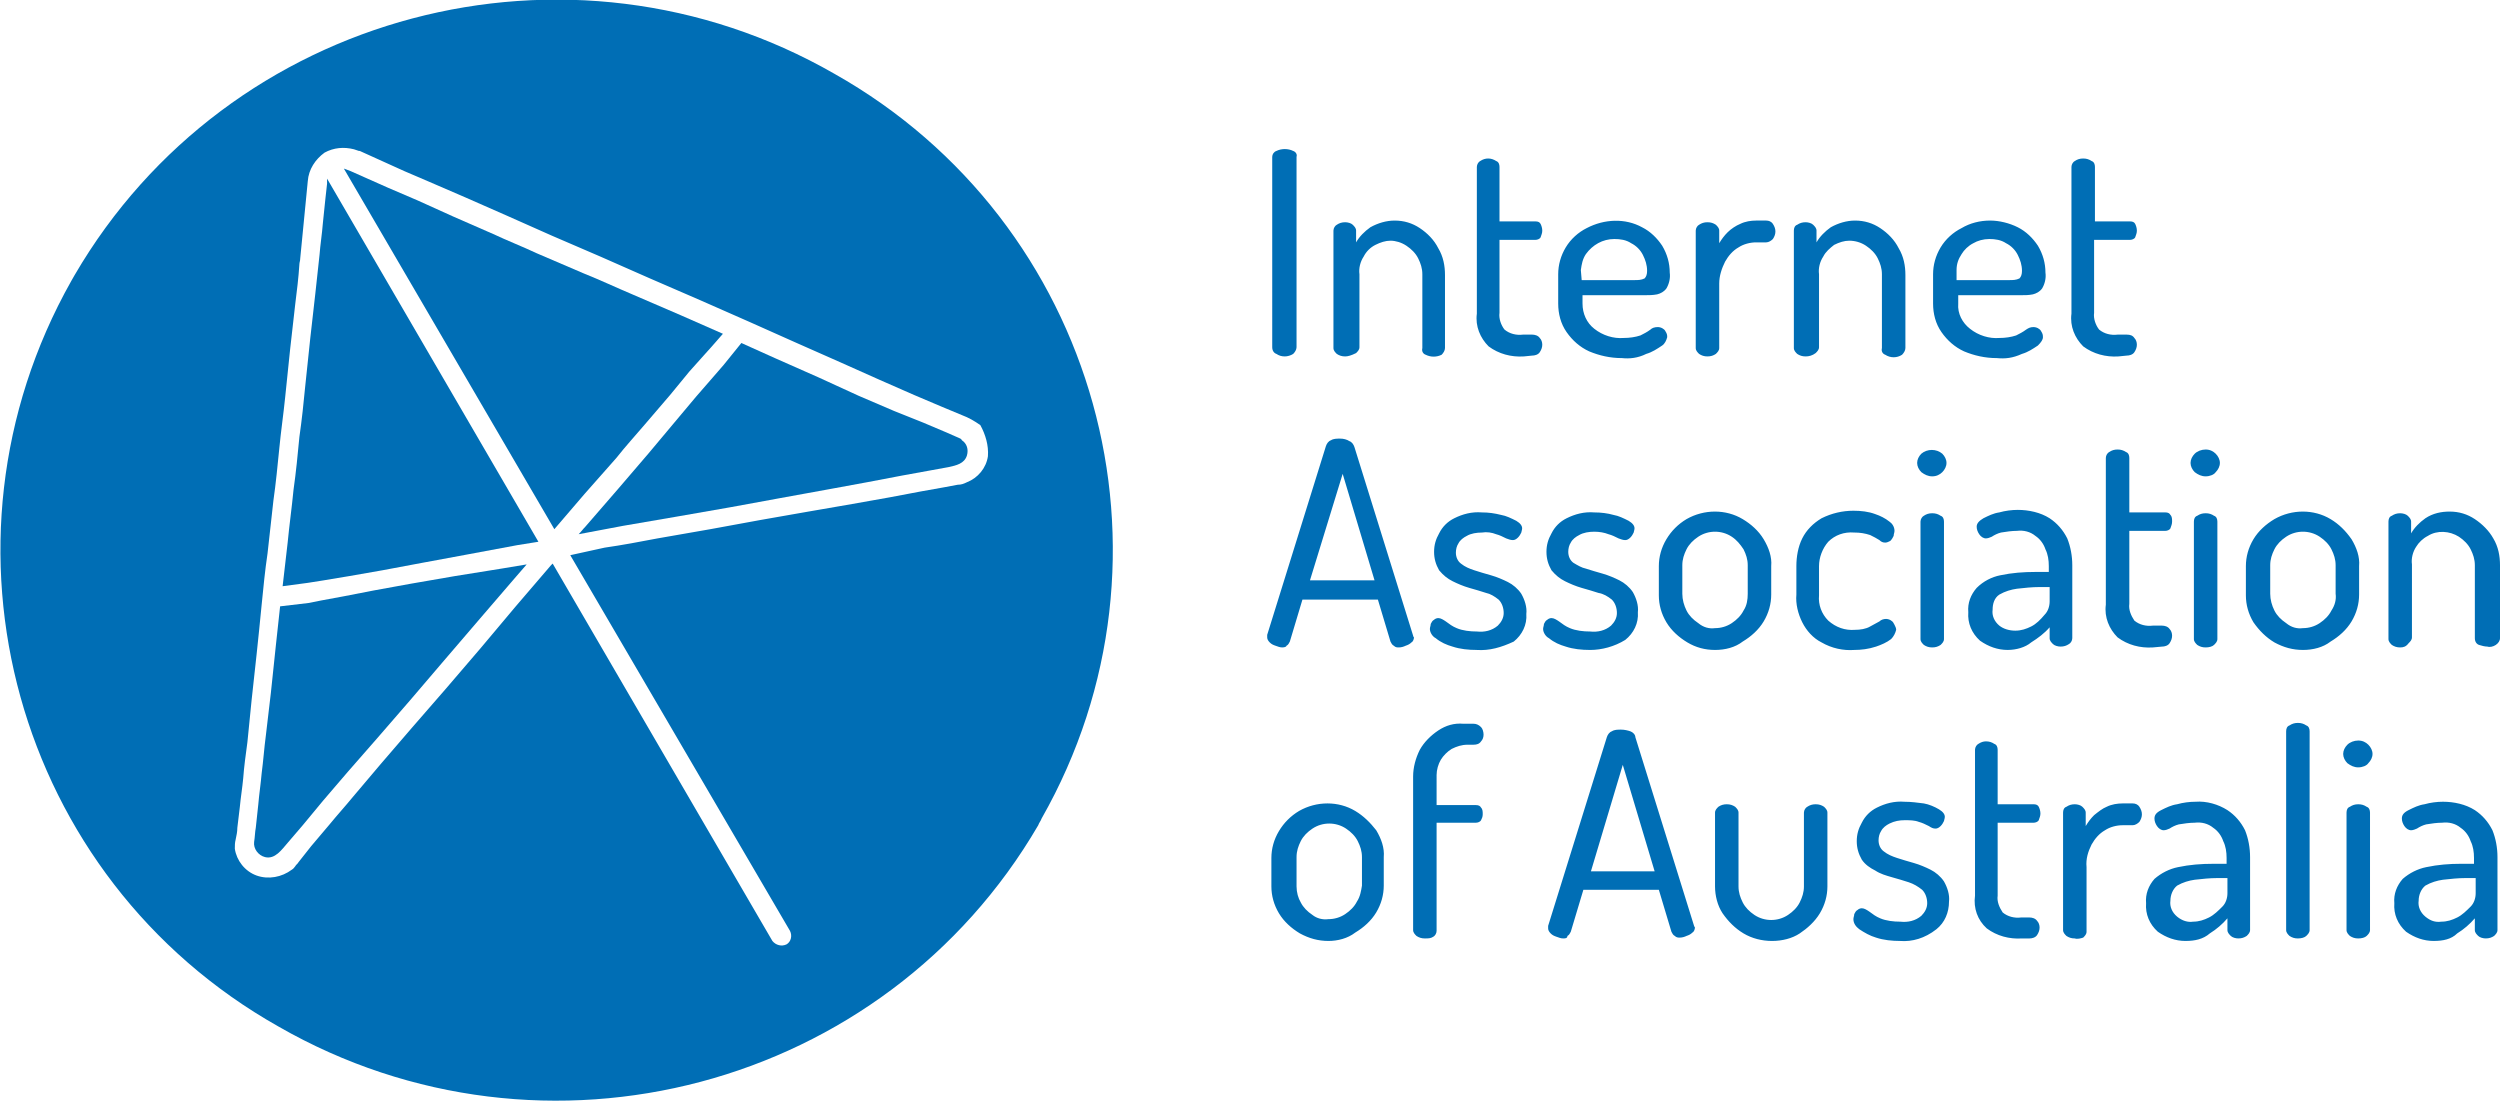 <svg xmlns="http://www.w3.org/2000/svg" xml:space="preserve" style="enable-background:new 0 0 298.1 131.3" viewBox="0 0 298.1 131.3"><style>.st0{fill:#006eb5}</style><g id="Layer_1"><path d="m54.2 68.7-5.2.9-4.4.8-3.6.7-2.7.5-1.5.3-3.4.4-.5 4.6-.6 5.7-.6 5.1c-.2 1.5-.3 3-.5 4.5-.1 1.2-.3 2.5-.4 3.7-.1.9-.2 1.8-.3 2.8-.1.5-.1 1.1-.2 1.7-.1.8.5 1.6 1.3 1.8 1.2.3 2-.9 2.7-1.7l1.8-2.1 2.4-2.9c1-1.2 2-2.3 3-3.5l3.5-4 3.9-4.5 4.1-4.8 4.2-4.9 4.3-5 1.3-1.5-3 .5-5.6.9zM73.5 54.6c1.1-1.4 2.3-2.7 3.4-4l3-3.5 2.3-2.8 1.7-1.9c.3-.3.6-.7.9-1l1.4-1.6-5-2.2-5.8-2.5c-1.9-.8-3.8-1.7-5.8-2.5L64 30.2c-1.7-.8-3.5-1.5-5.2-2.3L54 25.8l-4.2-1.9-3.5-1.5-2.7-1.2-1.8-.8-.8-.3 25.1 43 3.6-4.2 3.8-4.3zM39 21.9l-.2 1.8c-.1 1-.2 1.9-.3 2.9-.1 1.3-.3 2.5-.4 3.8l-.5 4.6-.6 5.3c-.2 1.9-.4 3.7-.6 5.7-.2 2.1-.4 4-.7 6.1-.2 2.1-.4 4.2-.7 6.3-.2 2.1-.5 4.2-.7 6.3l-.6 5.2 3-.4 1.9-.3 3-.5 4-.7 4.8-.9 5.4-1 5.9-1.1 2.5-.4L39 21.3v.6zM114.3 52.2l-1.6-.7-2.6-1.1-3.5-1.4-4.2-1.8-4.8-2.2-5.2-2.3-4-1.8-2.1 2.6L85 45l-2 2.3-2.6 3.1-3.1 3.7-3.6 4.2-3.9 4.5c-.3.3-.5.6-.8.9l5.3-1 6.4-1.1 6.3-1.1 6-1.1 5.5-1 4.9-.9 4.2-.8 3.3-.6 2.2-.4c.9-.2 1.9-.4 2.2-1.4.2-.7 0-1.4-.6-1.8-.1-.2-.2-.2-.4-.3z" class="st0"/><path d="M99.5 8.8C67.8-9.4 27.2 1.4 8.9 32.8c-.1.2-.3.5-.4.7-17.7 31.4-6.7 71.2 24.7 88.9 31.7 18.2 72.3 7.4 90.6-24 .1-.3.3-.5.4-.8 17.8-31.3 6.7-71.1-24.7-88.8zm18.3 45.6c-.2 1.4-1.2 2.6-2.5 3.1-.4.2-.7.3-1.1.3l-1.6.3-2.8.5-3.7.7-4.5.8-5.2.9-5.7 1-6 1.1-6.3 1.1c-2.1.4-4.2.8-6.3 1.1l-4.1.9L94.2 111c.3.6.1 1.3-.4 1.6-.6.3-1.3.1-1.7-.4l-26.2-45-.2.2-4.2 4.9-4.2 5-4.2 4.9-4 4.6c-1.2 1.4-2.5 2.9-3.7 4.3L42.1 95c-.9 1.1-1.9 2.2-2.8 3.3l-2.2 2.6-1.5 1.9c-.1.2-.3.3-.4.5-.1.1-.2.3-.4.4-1.2.9-2.8 1.2-4.2.7-1.4-.5-2.4-1.8-2.6-3.2 0-.4 0-.7.1-1.1.1-.5.2-.9.2-1.4.1-.8.2-1.7.3-2.5.1-1.1.3-2.3.4-3.4.1-1.4.3-2.8.5-4.3l.5-5c.2-1.8.4-3.6.6-5.5.2-1.9.4-3.8.6-5.9.2-2 .4-4.1.7-6.1l.7-6.3c.3-2.1.5-4.2.7-6.2.2-2.1.5-4.1.7-6.1l.6-5.8c.2-1.8.4-3.5.6-5.3.2-1.6.4-3.2.5-4.8 0-.2.1-.4.1-.7l.9-9.2c.1-1.4.9-2.6 2-3.4 1.1-.6 2.3-.7 3.5-.4l.6.2h.1l5.3 2.4 2.8 1.2 4.4 1.9 5 2.2 5.4 2.4 5.8 2.5 5.9 2.6 6 2.6 5.9 2.6 5.6 2.5 5.2 2.3 4.7 2.1 4.1 1.8 3.3 1.4 2.4 1c.8.3 1.5.7 2.2 1.2.6 1.1 1 2.4.9 3.7zM153.2 42.5c-.4 0-.7-.1-1-.3-.3-.1-.5-.4-.5-.8V18.7c0-.3.2-.6.5-.7.6-.3 1.4-.3 2 0 .3.1.5.4.4.7v22.7c0 .3-.2.6-.4.8-.3.2-.7.3-1 .3M160.4 42.5c-.4 0-.7-.1-1-.3-.2-.2-.4-.4-.4-.7v-14c0-.3.2-.6.4-.7.3-.2.6-.3 1-.3.3 0 .7.1.9.3.2.2.4.4.4.7v1.4c.4-.7 1-1.3 1.7-1.8.9-.5 1.9-.8 2.9-.8 1.1 0 2.1.3 3 .9.9.6 1.7 1.4 2.2 2.4.6 1 .8 2.1.8 3.2v8.7c0 .3-.2.6-.4.8-.6.3-1.3.3-1.9 0-.3-.1-.5-.4-.4-.8v-8.8c0-.7-.2-1.3-.5-1.9-.3-.6-.8-1.1-1.4-1.5-.6-.4-1.3-.6-1.9-.6-.6 0-1.2.2-1.8.5-.6.3-1.1.8-1.4 1.4-.4.6-.6 1.4-.5 2.1v8.7c0 .3-.2.5-.4.7-.6.3-1 .4-1.3.4M181.7 42.5c-1.5.1-3-.3-4.2-1.2-1-1-1.6-2.4-1.4-3.9V19.9c0-.3.2-.6.4-.7.6-.4 1.3-.4 1.9 0 .3.1.4.4.4.7v6.5h4.3c.3 0 .5.1.6.3.1.2.2.5.2.8 0 .3-.1.5-.2.8-.1.2-.4.3-.6.3h-4.3v8.7c-.1.7.2 1.5.6 2 .6.5 1.4.7 2.2.6h1.1c.3 0 .7.1.9.4.2.2.3.5.3.8 0 .3-.1.6-.3.9-.2.3-.6.4-.9.4l-1 .1zM188.6 33.4h6.3c.4 0 .8 0 1.2-.2.2-.2.3-.5.3-.9 0-.7-.2-1.3-.5-1.9-.3-.6-.8-1.1-1.4-1.4-.6-.4-1.3-.5-2-.5-1.4 0-2.6.7-3.4 1.8-.4.6-.5 1.2-.6 1.9l.1 1.2zm4.8 9.3c-1.4 0-2.7-.3-3.9-.8-1.1-.5-2-1.3-2.7-2.3-.7-1-1-2.2-1-3.4v-3.5c0-1.1.3-2.2.9-3.2.6-1 1.5-1.8 2.5-2.3 2.1-1.1 4.6-1.2 6.6-.1 1 .5 1.8 1.3 2.4 2.2.6 1 .9 2.1.9 3.2.1.7-.1 1.4-.4 1.9-.3.4-.7.6-1.1.7-.5.1-1 .1-1.4.1h-7.5v1c0 1.2.5 2.3 1.4 3 1 .8 2.3 1.2 3.5 1.1.7 0 1.4-.1 2-.3.4-.2.8-.4 1.2-.7.2-.2.5-.3.9-.3.2 0 .5.1.6.2.2.1.3.3.4.5.1.2.1.4.1.5-.1.4-.3.8-.6 1-.6.4-1.2.8-1.9 1-1 .5-2 .6-2.9.5M203.6 42.5c-.4 0-.7-.1-1-.3-.2-.2-.4-.4-.4-.7v-14c0-.3.2-.6.4-.7.3-.2.6-.3 1-.3s.7.1 1 .3c.2.2.4.4.4.7V29c.3-.5.6-.9 1-1.3s1-.8 1.5-1c.6-.3 1.3-.4 1.9-.4h1.2c.3 0 .6.1.8.4.2.3.3.6.3.9 0 .3-.1.6-.3.9-.2.2-.5.4-.8.4h-1.2c-.7 0-1.5.2-2.1.6-.7.4-1.2 1-1.6 1.7-.4.8-.7 1.7-.7 2.6v7.7c0 .3-.2.5-.4.7-.3.2-.6.3-1 .3M215.3 42.5c-.4 0-.7-.1-1-.3-.2-.2-.4-.4-.4-.7v-14c0-.3.1-.6.4-.7.3-.2.6-.3 1-.3.3 0 .7.1.9.3.2.2.4.4.4.7v1.4c.4-.7 1-1.3 1.7-1.8.9-.5 1.9-.8 2.9-.8 1.1 0 2.1.3 3 .9.9.6 1.7 1.4 2.2 2.4.6 1 .8 2.1.8 3.2v8.7c0 .3-.2.6-.4.8-.6.4-1.4.4-2 0-.3-.1-.5-.4-.4-.8v-8.8c0-.7-.2-1.3-.5-1.9-.3-.6-.8-1.1-1.4-1.5-.6-.4-1.3-.6-2-.6-.6 0-1.2.2-1.8.5-.5.4-1 .8-1.3 1.4-.4.6-.6 1.4-.5 2.1v8.7c0 .3-.2.5-.4.7-.4.3-.8.4-1.2.4M233.3 33.4h6.3c.4 0 .8 0 1.2-.2.2-.2.3-.5.3-.9 0-.7-.2-1.3-.5-1.9-.3-.6-.8-1.1-1.4-1.4-.6-.4-1.3-.5-2-.5s-1.4.2-1.9.5c-.6.3-1.1.8-1.4 1.3-.4.6-.6 1.2-.6 1.9v1.2zm4.8 9.3c-1.4 0-2.7-.3-3.9-.8-1.1-.5-2-1.3-2.7-2.3-.7-1-1-2.2-1-3.4v-3.5c0-1.1.3-2.2.9-3.2.6-1 1.5-1.8 2.5-2.3 1-.6 2.2-.9 3.4-.9 1.1 0 2.3.3 3.3.8s1.8 1.3 2.4 2.2c.6 1 .9 2.1.9 3.2.1.7-.1 1.4-.4 1.9-.3.4-.7.6-1.1.7-.5.1-.9.1-1.4.1h-7.5v1c-.1 1.2.5 2.3 1.4 3 1 .8 2.3 1.2 3.5 1.1.7 0 1.4-.1 2-.3.4-.2.8-.4 1.2-.7.3-.2.5-.3.9-.3.2 0 .5.1.6.2.2.1.3.3.4.5.1.2.1.4.1.5 0 .3-.2.6-.6 1-.6.4-1.2.8-1.9 1-1.1.5-2 .6-3 .5M252.6 42.5c-1.5.1-3-.3-4.2-1.2-1-1-1.6-2.4-1.4-3.9V19.9c0-.3.2-.6.4-.7.3-.2.6-.3 1-.3s.7.1 1 .3c.3.1.4.4.4.7v6.5h4.2c.3 0 .5.1.6.3.1.2.2.5.2.8 0 .3-.1.5-.2.8-.1.2-.4.3-.6.3h-4.3v8.7c-.1.7.2 1.5.6 2 .6.5 1.4.7 2.2.6h1.1c.4 0 .7.1.9.4.2.2.3.5.3.8 0 .3-.1.6-.3.9-.2.3-.6.4-.9.4l-1 .1zM156.2 69.2h7.7l-3.8-12.7-3.9 12.7zm-3.3 8c-.3 0-.5-.1-.8-.2-.3-.1-.5-.2-.7-.4-.2-.2-.3-.4-.3-.6v-.3l7-22.5c.1-.3.3-.6.6-.7.3-.2.7-.2 1.1-.2.4 0 .8.1 1.1.3.3.1.5.4.6.7l7 22.5c0 .1.1.2.1.2 0 .2-.1.5-.3.6-.2.2-.4.3-.7.4-.2.1-.5.2-.8.2-.2 0-.4 0-.6-.2-.2-.1-.3-.3-.4-.5l-1.5-5h-9l-1.5 5c-.1.2-.2.4-.4.5 0 .1-.2.2-.5.2M176.1 77.5c-1 0-2-.1-2.9-.4-.7-.2-1.4-.5-2-1-.4-.2-.7-.7-.7-1.1 0-.2.1-.4.1-.6.1-.2.2-.4.4-.5.1-.1.3-.2.5-.2.3 0 .6.2.9.4.4.3.8.6 1.3.8.7.3 1.6.4 2.4.4.9.1 1.8-.1 2.5-.7.4-.4.7-.9.7-1.5s-.2-1.2-.6-1.6c-.5-.4-1-.7-1.5-.8-.6-.2-1.3-.4-2-.6-.7-.2-1.4-.5-2-.8-.6-.3-1.1-.7-1.6-1.3-.4-.7-.6-1.4-.6-2.2 0-.8.2-1.5.6-2.2.4-.8 1-1.4 1.8-1.8 1-.5 2.1-.8 3.3-.7.8 0 1.5.1 2.3.3.6.1 1.2.4 1.8.7.5.3.7.6.7.9 0 .2-.1.4-.1.5-.1.2-.2.4-.4.6-.2.2-.4.3-.6.3-.3 0-.5-.1-.8-.2-.4-.2-.8-.4-1.2-.5-.5-.2-1.1-.3-1.7-.2-.6 0-1.3.1-1.8.4-.4.2-.8.5-1 .9-.2.3-.3.7-.3 1.1 0 .5.2 1 .6 1.3.5.4 1 .6 1.6.8.6.2 1.3.4 2 .6.7.2 1.4.5 2 .8.6.3 1.2.8 1.6 1.4.4.7.7 1.6.6 2.4.1 1.3-.5 2.5-1.5 3.3-1.5.7-2.9 1.1-4.4 1M189.6 77.5c-1 0-2-.1-2.9-.4-.7-.2-1.4-.5-2-1-.4-.2-.7-.7-.7-1.1 0-.2.1-.4.1-.6.1-.2.2-.4.4-.5.1-.1.3-.2.5-.2.3 0 .6.2.9.4.4.3.8.6 1.3.8.7.3 1.6.4 2.4.4.9.1 1.8-.1 2.5-.7.4-.4.7-.9.7-1.5s-.2-1.2-.6-1.6c-.5-.4-1-.7-1.6-.8-.6-.2-1.3-.4-2-.6-.7-.2-1.4-.5-2-.8-.6-.3-1.1-.7-1.6-1.3-.4-.7-.6-1.4-.6-2.2 0-.8.2-1.5.6-2.2.4-.8 1-1.4 1.8-1.8 1-.5 2.1-.8 3.3-.7.8 0 1.6.1 2.3.3.6.1 1.2.4 1.8.7.5.3.7.6.7.9 0 .2-.1.4-.1.5-.1.2-.2.4-.4.6-.2.2-.4.3-.6.3-.3 0-.5-.1-.8-.2-.4-.2-.8-.4-1.2-.5-.5-.2-1.1-.3-1.7-.3-.6 0-1.3.1-1.8.4-.4.2-.8.5-1 .9-.2.3-.3.7-.3 1.1 0 .5.2 1 .6 1.3.5.3 1 .6 1.5.7.6.2 1.3.4 2 .6.7.2 1.4.5 2 .8.6.3 1.2.8 1.6 1.4.4.7.7 1.6.6 2.4.1 1.3-.5 2.5-1.5 3.3-1.3.8-2.8 1.2-4.2 1.2M204.5 74.9c.7 0 1.4-.2 2-.6.6-.4 1.1-.9 1.4-1.5.4-.6.5-1.3.5-2v-3.4c0-.7-.2-1.3-.5-1.9-.4-.6-.8-1.1-1.4-1.5-1.2-.8-2.8-.8-4 0-.6.4-1.1.9-1.4 1.5-.3.6-.5 1.2-.5 1.9v3.4c0 .7.2 1.4.5 2 .3.6.8 1.1 1.4 1.5.6.5 1.3.7 2 .6m0 2.6c-1.2 0-2.3-.3-3.3-.9-1-.6-1.9-1.4-2.5-2.4-.6-1-.9-2.1-.9-3.2v-3.5c0-1.1.3-2.2.9-3.2.6-1 1.4-1.8 2.4-2.4 2.1-1.2 4.7-1.2 6.7 0 1 .6 1.9 1.4 2.5 2.4.6 1 1 2.1.9 3.2v3.4c0 1.1-.3 2.2-.9 3.2-.6 1-1.5 1.8-2.5 2.4-.9.7-2.1 1-3.3 1M221.1 77.5c-1.3.1-2.7-.2-3.9-.9-1-.5-1.8-1.4-2.3-2.4-.5-1-.8-2.2-.7-3.3v-3.4c0-1.1.2-2.3.7-3.3.5-1 1.3-1.8 2.3-2.4 1.2-.6 2.5-.9 3.8-.9.9 0 1.8.1 2.6.4.6.2 1.2.5 1.7.9.3.2.6.6.6 1.1 0 .2-.1.4-.1.6-.1.2-.2.4-.4.6-.2.1-.4.2-.6.2-.3 0-.5-.1-.7-.3-.3-.2-.7-.4-1.1-.6-.6-.2-1.2-.3-1.9-.3-1.2-.1-2.3.3-3.1 1.1-.7.8-1.1 1.9-1.1 2.9V71c-.1 1.1.3 2.2 1.1 3 .9.8 2 1.2 3.2 1.1.6 0 1.3-.1 1.8-.4.4-.2.7-.4 1.1-.6.2-.2.5-.3.8-.3.2 0 .5.1.6.2.2.1.3.3.4.5.1.2.2.4.2.6-.1.4-.3.8-.6 1.1-.5.4-1.2.7-1.8.9-.9.3-1.8.4-2.6.4M230.4 77.2c-.4 0-.7-.1-1-.3-.2-.2-.4-.4-.4-.7v-14c0-.3.2-.6.4-.7.3-.2.6-.3 1-.3s.7.1 1 .3c.3.1.4.4.4.7v14c0 .3-.2.5-.4.7-.3.2-.6.3-1 .3m0-20.4c-.5 0-.9-.2-1.3-.5-.3-.3-.5-.7-.5-1.1 0-.4.2-.8.5-1.1.7-.6 1.8-.6 2.5 0 .3.3.5.7.5 1.1 0 .4-.2.8-.5 1.1-.3.3-.7.5-1.2.5M240.3 75.2c.7 0 1.3-.2 1.9-.5.6-.3 1.1-.8 1.6-1.4.4-.4.6-1 .6-1.6V70h-1.2c-.9 0-1.8.1-2.7.2-.7.1-1.4.3-2.1.7-.6.4-.8 1.1-.8 1.8-.1.7.2 1.4.8 1.9.5.4 1.2.6 1.9.6m-.9 2.3c-1.2 0-2.3-.4-3.3-1.1-1-.9-1.5-2.1-1.4-3.4-.1-1.1.3-2.1 1-2.9.8-.8 1.8-1.3 2.8-1.5 1.4-.3 2.8-.4 4.2-.4h1.6v-.7c0-.7-.1-1.4-.4-2-.2-.6-.6-1.2-1.2-1.6-.6-.5-1.4-.7-2.2-.6-.6 0-1.3.1-1.9.2-.4.1-.8.3-1.1.5-.2.1-.5.2-.7.2-.3 0-.6-.2-.8-.5-.2-.3-.3-.6-.3-.9 0-.4.3-.7.8-1 .6-.3 1.2-.6 1.9-.7.7-.2 1.5-.3 2.2-.3 1.3 0 2.7.3 3.8 1 .9.6 1.6 1.4 2.1 2.4.4 1 .6 2.1.6 3.2v8.7c0 .3-.2.6-.4.7-.3.2-.6.3-1 .3-.3 0-.7-.1-.9-.3-.2-.2-.4-.4-.4-.7v-1.3c-.6.7-1.4 1.3-2.2 1.8-.7.6-1.8.9-2.8.9M256.7 77.2c-1.5.1-3-.3-4.2-1.2-1-1-1.6-2.4-1.4-3.9V54.6c0-.3.2-.6.4-.7.3-.2.6-.3 1-.3s.7.1 1 .3c.3.1.4.4.4.7v6.5h4.3c.3 0 .5.1.6.3.2.2.2.5.2.8 0 .3-.1.5-.2.8-.1.2-.4.3-.6.3h-4.3V72c-.1.7.2 1.4.6 2 .6.5 1.4.7 2.2.6h1.1c.3 0 .7.1.9.4.2.2.3.5.3.8 0 .3-.1.6-.3.9-.2.3-.6.4-.9.4l-1.1.1zM263 77.2c-.4 0-.7-.1-1-.3-.2-.2-.4-.4-.4-.7v-14c0-.3.1-.6.4-.7.3-.2.6-.3 1-.3s.7.1 1 .3c.3.1.4.4.4.7v14c0 .3-.2.5-.4.7-.2.2-.6.3-1 .3m0-20.4c-.5 0-.9-.2-1.3-.5-.3-.3-.5-.7-.5-1.1 0-.4.2-.8.5-1.1.3-.3.8-.5 1.3-.5s.9.2 1.2.5c.3.3.5.7.5 1.1 0 .4-.2.8-.5 1.1-.2.3-.7.5-1.2.5M274.6 74.9c.7 0 1.4-.2 2-.6.6-.4 1.1-.9 1.4-1.5.4-.6.6-1.3.5-2v-3.4c0-.7-.2-1.3-.5-1.9-.3-.6-.8-1.1-1.4-1.5-1.2-.8-2.8-.8-4 0-.6.4-1.1.9-1.4 1.5-.3.6-.5 1.2-.5 1.9v3.4c0 .7.2 1.4.5 2 .3.6.8 1.1 1.4 1.5.6.5 1.3.7 2 .6m0 2.6c-1.2 0-2.3-.3-3.4-.9-1-.6-1.8-1.4-2.5-2.4-.6-1-.9-2.1-.9-3.2v-3.5c0-1.1.3-2.2.9-3.2.6-1 1.5-1.8 2.5-2.4 2.1-1.2 4.7-1.2 6.7 0 1 .6 1.8 1.4 2.5 2.4.6 1 1 2.1.9 3.2v3.4c0 1.1-.3 2.2-.9 3.2-.6 1-1.5 1.8-2.5 2.4-.9.7-2.1 1-3.3 1M286.2 77.2c-.4 0-.7-.1-1-.3-.2-.2-.4-.4-.4-.7v-14c0-.3.1-.6.4-.7.3-.2.6-.3 1-.3.3 0 .7.1.9.3.2.2.4.4.4.7v1.4c.4-.7 1-1.3 1.7-1.8.9-.6 1.9-.8 2.9-.8 1.1 0 2.1.3 3 .9.9.6 1.7 1.4 2.2 2.3.6 1 .8 2.1.8 3.2v8.7c0 .3-.2.6-.5.8-.3.2-.7.3-1 .2-.3 0-.7-.1-1-.2-.3-.1-.5-.4-.5-.8v-8.7c0-.7-.2-1.3-.5-1.9-.3-.6-.8-1.1-1.4-1.5-1.1-.7-2.6-.8-3.7-.1-.6.3-1.1.8-1.4 1.3-.4.6-.6 1.4-.5 2.1V76c0 .3-.2.5-.4.7-.3.4-.6.5-1 .5M158.4 109.6c.7 0 1.4-.2 2-.6.6-.4 1.1-.9 1.4-1.5.4-.6.5-1.3.6-1.9v-3.4c0-.7-.2-1.3-.5-1.9-.3-.6-.8-1.1-1.4-1.5-1.2-.8-2.8-.8-4 0-.6.4-1.1.9-1.4 1.5-.3.6-.5 1.2-.5 1.9v3.5c0 .7.2 1.4.5 1.9.3.6.8 1.1 1.4 1.5.5.4 1.2.6 1.9.5m0 2.6c-1.2 0-2.3-.3-3.4-.9-1-.6-1.9-1.4-2.5-2.4-.6-1-.9-2.1-.9-3.2v-3.4c0-1.1.3-2.2.9-3.2.6-1 1.4-1.8 2.4-2.4 2.1-1.2 4.7-1.2 6.7 0 1 .6 1.8 1.4 2.5 2.3.6 1 1 2.1.9 3.2v3.4c0 1.1-.3 2.2-.9 3.2-.6 1-1.5 1.8-2.5 2.4-.9.7-2.1 1-3.2 1M169.9 111.9c-.4 0-.7-.1-1-.3-.2-.2-.4-.4-.4-.7V92.6c0-1.1.3-2.2.8-3.2.5-.9 1.3-1.7 2.2-2.3.9-.6 1.9-.9 3-.8h1.2c.3 0 .6.1.9.4.2.2.3.6.3.9 0 .3-.1.6-.3.8-.2.3-.5.4-.9.4h-.7c-.7 0-1.3.2-1.9.5-.5.3-1 .8-1.3 1.3-.3.5-.5 1.2-.5 1.8V96h4.7c.3 0 .5.1.6.3.2.2.2.5.2.8 0 .3-.1.5-.2.7-.1.2-.4.3-.6.3h-4.7V111c0 .3-.2.6-.4.7-.3.2-.6.2-1 .2M189.7 103.9h7.6l-3.8-12.7-3.8 12.7zm-3.3 8c-.3 0-.5-.1-.8-.2-.3-.1-.5-.2-.7-.4-.2-.2-.3-.4-.3-.6v-.3l7-22.5c.1-.3.3-.6.6-.7.3-.2.7-.2 1.1-.2.4 0 .8.1 1.1.2.3.1.6.4.6.7l7 22.5c0 .1.1.1.1.2 0 .2-.1.5-.3.6-.2.2-.4.3-.7.4-.2.1-.5.2-.8.2-.2 0-.4 0-.6-.2-.2-.1-.3-.3-.4-.5l-1.5-5h-9l-1.5 5c-.1.2-.2.4-.4.5 0 .3-.3.3-.5.3M211.3 112.2c-1.2 0-2.4-.3-3.4-.9-1-.6-1.8-1.4-2.5-2.4-.6-.9-.9-2.1-.9-3.2v-8.8c0-.3.2-.5.4-.7.3-.2.6-.3 1-.3s.7.1 1 .3c.2.2.4.4.4.7v8.8c0 .7.2 1.3.5 1.9.3.6.8 1.1 1.4 1.5 1.2.8 2.8.8 4 0 .6-.4 1.1-.9 1.4-1.5.3-.6.5-1.2.5-1.9v-8.8c0-.3.2-.6.4-.7.3-.2.6-.3 1-.3s.7.1 1 .3c.2.2.4.4.4.7v8.8c0 1.1-.3 2.2-.9 3.2-.6 1-1.5 1.8-2.4 2.4-.9.6-2.1.9-3.3.9M226.6 112.2c-1 0-2-.1-2.9-.4-.7-.2-1.4-.6-2-1-.4-.3-.7-.7-.7-1.2 0-.2.1-.4.1-.6.1-.2.2-.4.4-.5.1-.1.3-.2.5-.2.3 0 .6.2.9.4.4.3.8.6 1.3.8.7.3 1.6.4 2.4.4.9.1 1.8-.1 2.5-.7.4-.4.7-.9.7-1.5s-.2-1.2-.6-1.6c-.5-.4-1-.7-1.6-.9-.6-.2-1.3-.4-2-.6-.7-.2-1.4-.4-2-.8-.6-.3-1.2-.7-1.6-1.3-.4-.7-.6-1.4-.6-2.2 0-.8.2-1.5.6-2.2.4-.8 1-1.4 1.8-1.8 1-.5 2.1-.8 3.3-.7.8 0 1.5.1 2.3.2.6.1 1.3.4 1.8.7.5.3.7.6.7.9 0 .2-.1.4-.1.5-.1.2-.2.4-.4.6-.2.2-.4.3-.6.3-.3 0-.5-.1-.8-.3-.4-.2-.8-.4-1.2-.5-.5-.2-1.1-.2-1.7-.2-.6 0-1.2.1-1.8.4-.4.2-.8.5-1 .9-.2.3-.3.7-.3 1.1 0 .5.2 1 .6 1.3.5.4 1 .6 1.6.8.6.2 1.3.4 2 .6.7.2 1.4.5 2 .8.6.3 1.2.8 1.6 1.4.4.7.7 1.6.6 2.4 0 1.3-.5 2.5-1.5 3.3-1.4 1.1-2.9 1.5-4.3 1.4M241.1 111.9c-1.5.1-3-.3-4.2-1.2-1.1-1-1.6-2.4-1.4-3.9V89.4c0-.3.2-.6.4-.7.3-.2.6-.3.9-.3.4 0 .7.1 1 .3.3.1.4.4.4.7v6.5h4.3c.3 0 .5.1.6.3.1.2.2.5.2.8 0 .3-.1.5-.2.8-.1.2-.4.3-.6.3h-4.3v8.7c-.1.7.2 1.4.6 2 .6.5 1.4.7 2.2.6h1c.3 0 .7.1.9.4.2.2.3.5.3.8 0 .3-.1.6-.3.9-.2.3-.6.4-.9.4h-.9zM247.4 111.9c-.4 0-.7-.1-1-.3-.2-.2-.4-.4-.4-.7v-14c0-.3.1-.6.4-.7.3-.2.6-.3 1-.3.3 0 .7.1.9.3.2.2.4.4.4.7v1.6c.3-.5.6-.9 1-1.3.5-.4 1-.8 1.5-1 .6-.3 1.3-.4 1.9-.4h1.2c.3 0 .6.1.8.4.2.3.3.6.3.9 0 .3-.1.6-.3.9-.2.2-.5.4-.8.4h-1.2c-.7 0-1.5.2-2.1.6-.7.4-1.2 1-1.6 1.7-.4.8-.7 1.7-.6 2.7v7.7c0 .3-.2.5-.4.7-.3.1-.7.2-1 .1M261.5 109.9c.7 0 1.3-.2 1.9-.5.6-.3 1.1-.8 1.6-1.3.4-.4.6-1 .6-1.6v-1.8h-1.2c-.9 0-1.8.1-2.7.2-.7.1-1.4.3-2.1.7-.5.4-.8 1.1-.8 1.8-.1.7.2 1.4.8 1.9.6.5 1.3.7 1.9.6m-.9 2.3c-1.2 0-2.3-.4-3.3-1.1-1-.9-1.5-2.1-1.4-3.4-.1-1.1.3-2.1 1-2.9.8-.7 1.8-1.2 2.8-1.4 1.4-.3 2.8-.4 4.2-.4h1.6v-.7c0-.7-.1-1.4-.4-2-.2-.6-.6-1.2-1.2-1.6-.6-.5-1.4-.7-2.2-.6-.6 0-1.3.1-1.9.2-.4.1-.8.3-1.1.5-.2.1-.5.2-.7.2-.3 0-.6-.2-.8-.5-.2-.3-.3-.6-.3-.9 0-.4.2-.7.8-1 .6-.3 1.2-.6 1.9-.7.7-.2 1.5-.3 2.2-.3 1.3-.1 2.7.3 3.8 1 .9.6 1.6 1.4 2.1 2.4.4 1 .6 2.1.6 3.2v8.7c0 .3-.2.5-.4.7-.3.2-.6.3-1 .3-.3 0-.7-.1-.9-.3-.2-.2-.4-.4-.4-.7v-1.4c-.6.7-1.3 1.3-2.1 1.8-.8.7-1.8.9-2.9.9M274 111.9c-.4 0-.7-.1-1-.3-.2-.2-.4-.4-.4-.7V87.2c0-.3.1-.6.4-.7.3-.2.6-.3 1-.3s.7.1 1 .3c.3.1.4.4.4.7v23.7c0 .3-.2.5-.4.7-.2.2-.6.3-1 .3M281.2 111.9c-.4 0-.7-.1-1-.3-.2-.2-.4-.4-.4-.7v-14c0-.3.1-.6.4-.7.3-.2.6-.3 1-.3s.7.1 1 .3c.3.1.4.4.4.7v14c0 .3-.2.5-.4.7-.2.2-.6.3-1 .3m0-20.4c-.5 0-.9-.2-1.3-.5-.3-.3-.5-.7-.5-1.1 0-.4.2-.8.5-1.1.3-.3.8-.5 1.3-.5s.9.2 1.2.5c.3.3.5.7.5 1.1 0 .4-.2.8-.5 1.1-.2.3-.7.5-1.2.5M291.1 109.9c.7 0 1.3-.2 1.9-.5.6-.3 1.1-.8 1.6-1.3.4-.4.6-1 .6-1.6v-1.8H294c-.9 0-1.8.1-2.7.2-.7.1-1.4.3-2.1.7-.5.4-.8 1.1-.8 1.8-.1.7.2 1.4.8 1.9.6.5 1.2.7 1.9.6m-.9 2.3c-1.2 0-2.3-.4-3.3-1.1-1-.9-1.5-2.1-1.4-3.4-.1-1.1.3-2.1 1-2.9.8-.7 1.8-1.2 2.8-1.4 1.4-.3 2.8-.4 4.1-.4h1.6v-.7c0-.7-.1-1.4-.4-2-.2-.6-.6-1.2-1.2-1.6-.6-.5-1.4-.7-2.2-.6-.6 0-1.3.1-1.9.2-.4.1-.8.3-1.1.5-.2.1-.5.2-.7.2-.3 0-.6-.2-.8-.5-.2-.3-.3-.6-.3-.9 0-.4.2-.7.8-1 .6-.3 1.2-.6 1.9-.7.7-.2 1.5-.3 2.2-.3 1.3 0 2.7.3 3.8 1 .9.6 1.6 1.4 2.1 2.4.4 1 .6 2.1.6 3.2v8.7c0 .3-.2.5-.4.7-.3.2-.6.3-1 .3-.3 0-.7-.1-.9-.3-.2-.2-.4-.4-.4-.7v-1.4c-.6.7-1.3 1.3-2.1 1.8-.7.7-1.7.9-2.8.9" class="st0"/></g></svg>